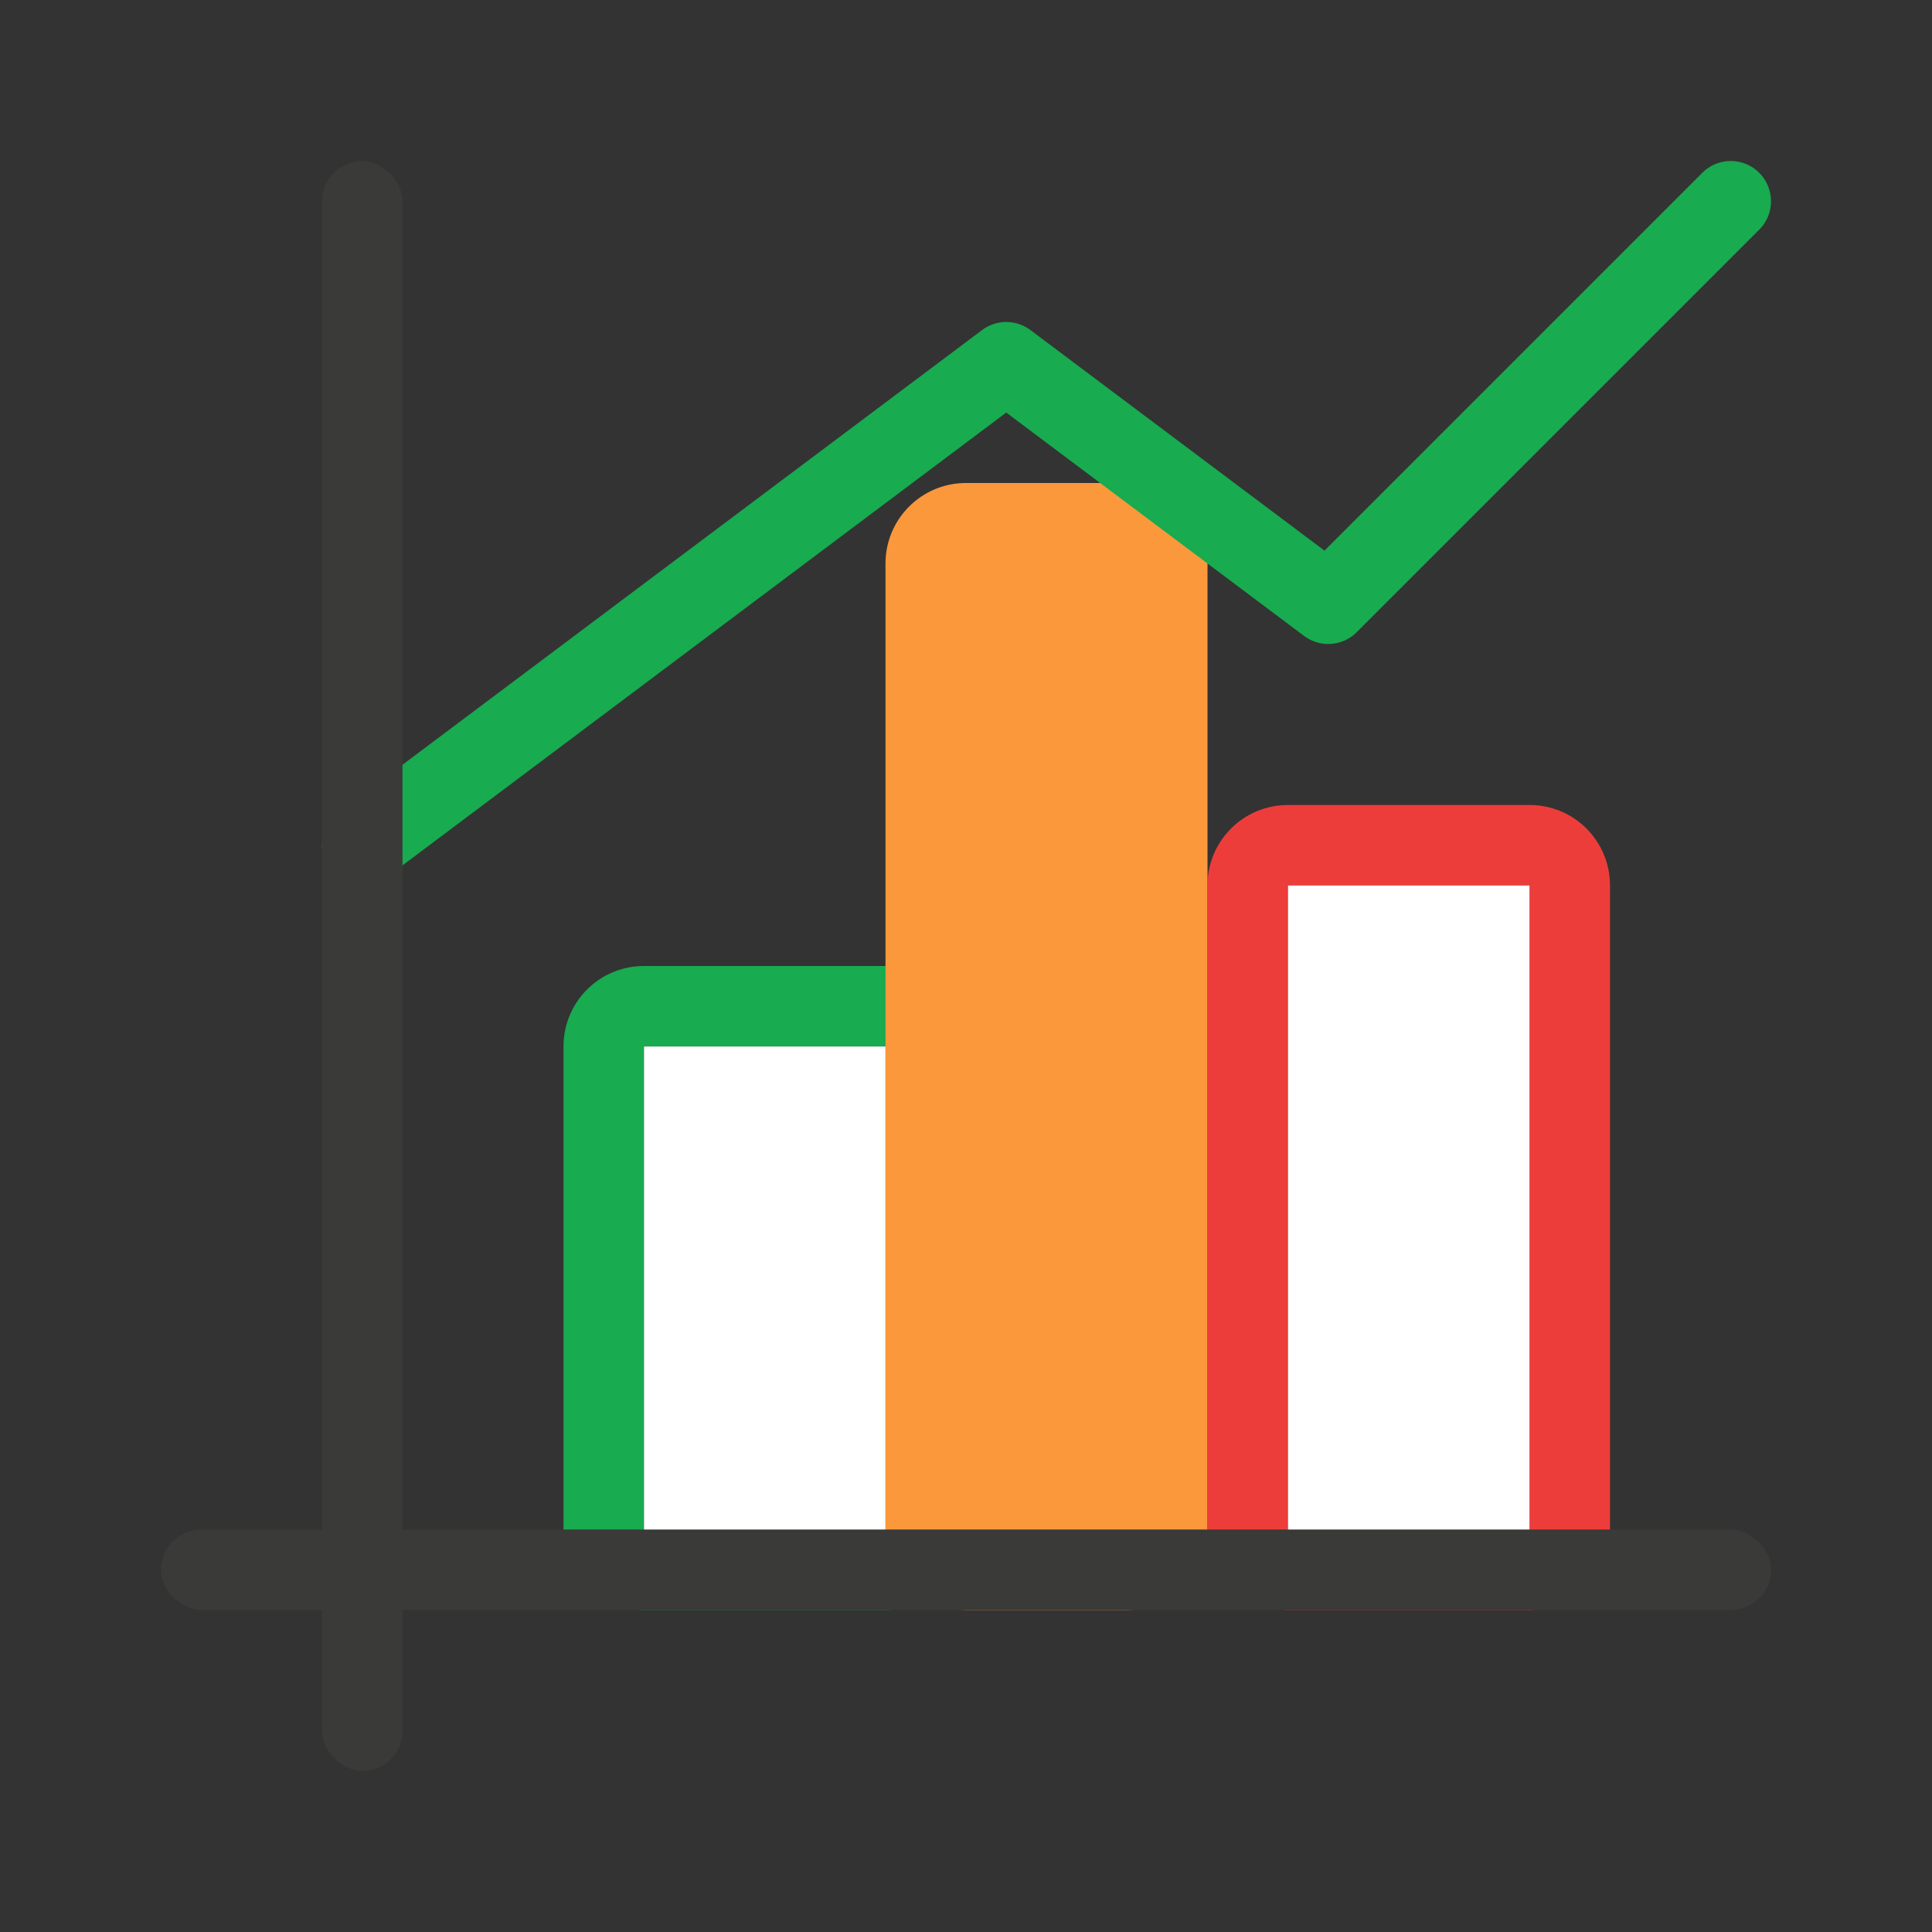<svg viewBox="0 0 24 24" xmlns="http://www.w3.org/2000/svg"><rect x="0" y="0" width="24" height="24" fill="#333333" stroke="none"/><path d="m8 12c-.554 0-1 .446-1 1v6c0 .554.446 1 1 1h3c.554 0 1-.446 1-1v-6c0-.554-.446-1-1-1zm0 1h3v6h-3z" fill="#18ab50"/><rect fill="#fb983b" height="14" ry="1" width="4" x="11" y="6"/><path d="m16 10c-.554 0-1 .446-1 1v8c0 .554.446 1 1 1h3c.554 0 1-.446 1-1v-8c0-.554-.446-1-1-1zm0 1h3v8h-3z" fill="#ed3d3b"/><rect fill="#3a3a38" height="20" ry=".5" transform="matrix(0 -1 -1 0 0 0)" width="1" x="-20" y="-22"/><path d="m16 11h3v8h-3z" fill="#fff"/><path d="m8 13h3v6h-3z" fill="#fff"/><path d="m4.5 10.5 8-6 4 3 5-5" fill="none" stroke="#18ab50" stroke-linecap="round" stroke-linejoin="round"/><rect fill="#3a3a38" height="1" ry=".5" transform="matrix(0 -1 -1 0 0 0)" width="20" x="-22" y="-5"/></svg>